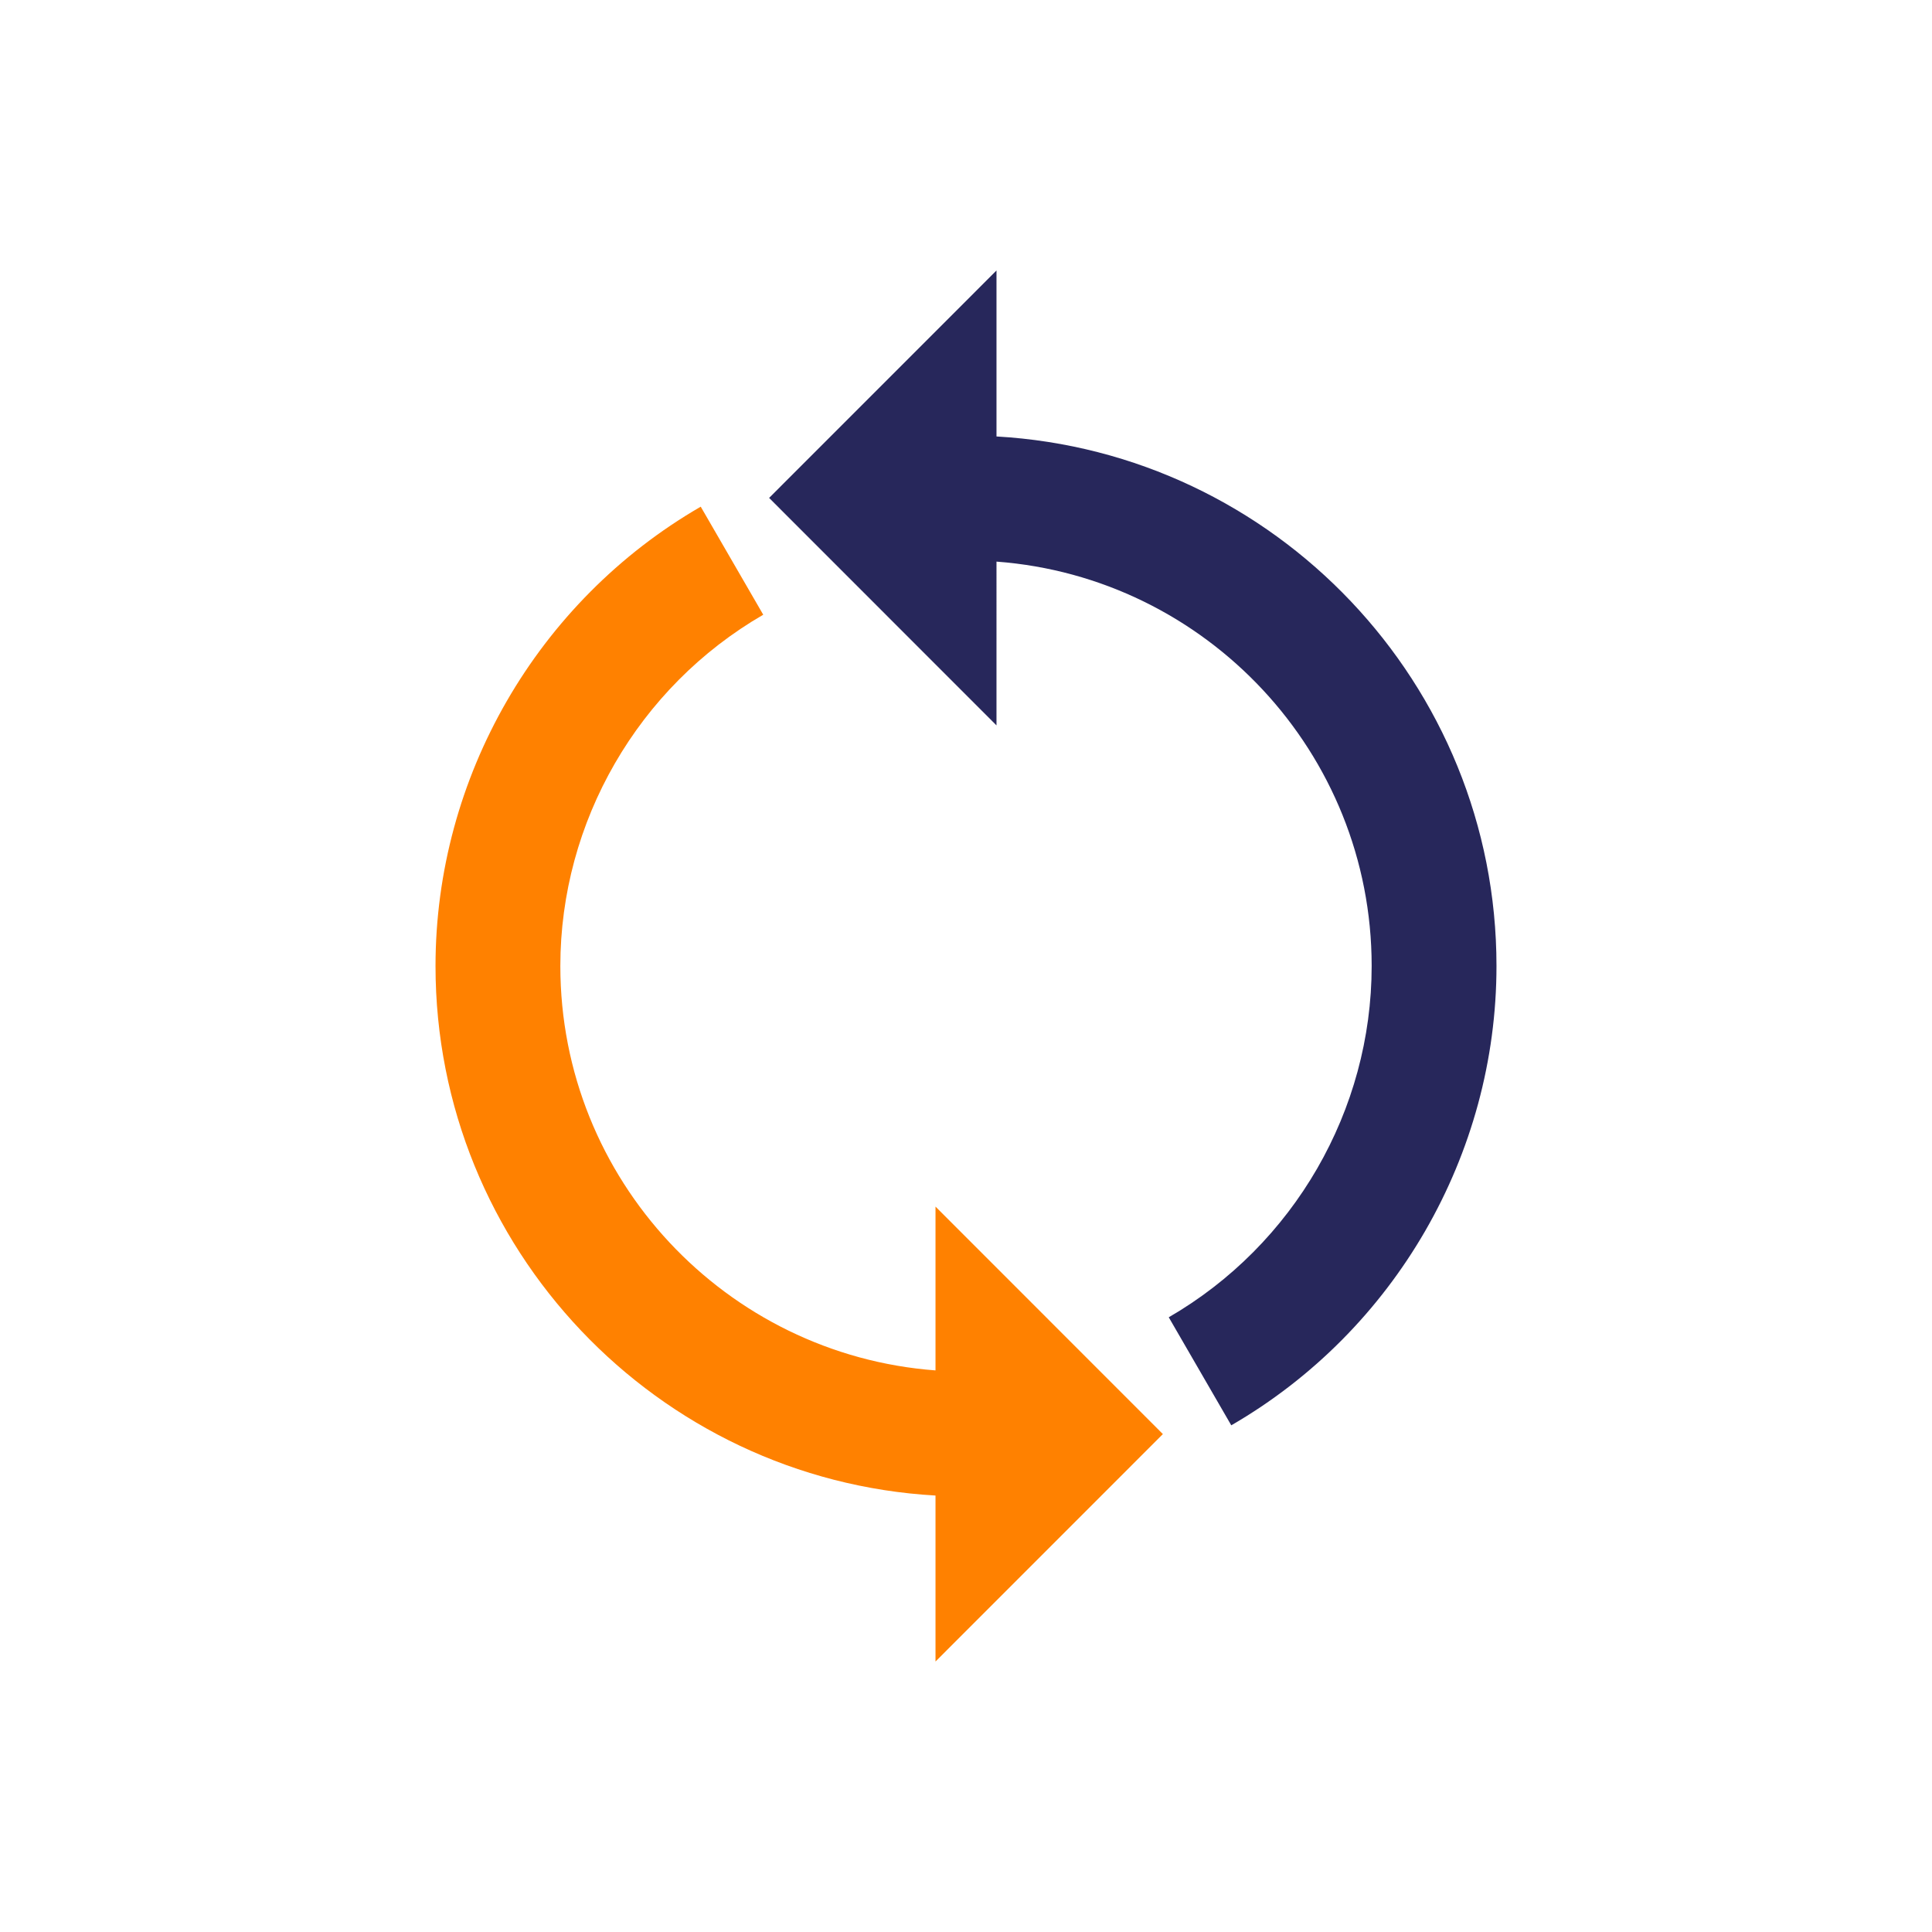 <?xml version="1.0" encoding="utf-8"?><svg viewBox="0 0 100 100" xmlns="http://www.w3.org/2000/svg" width="300px" height="300px" xmlns:xlink="http://www.w3.org/1999/xlink" style="width:100%;height:100%;background-color:rgb(255, 255, 255);animation-play-state:paused" ><g class="ldl-scale" style="transform-origin:50% 50% 0px;transform:rotate(0deg) scale(0.8);animation-play-state:paused" ><path fill="#e15b64" d="M51.973 15.739V5L37.262 19.715l14.711 14.718V23.836C65.526 24.849 76.246 36.192 76.246 50c0 9.334-5.031 18.043-13.128 22.728l4.045 6.99C77.746 73.594 84.322 62.207 84.322 50c0-18.262-14.339-33.235-32.349-34.261z" style="fill:rgb(39, 39, 91);animation-play-state:paused" ></path>
<path fill="#77a4bd" d="M62.738 80.285L48.027 65.567v10.598C34.474 75.151 23.754 63.808 23.754 50c0-9.334 5.031-18.043 13.128-22.728l-4.045-6.99C22.254 26.406 15.678 37.793 15.678 50c0 18.262 14.339 33.235 32.349 34.261V95l14.711-14.715z" style="fill:rgb(255, 129, 0);animation-play-state:paused" ></path>
</g><!-- generated by https://loading.io/ --></svg>